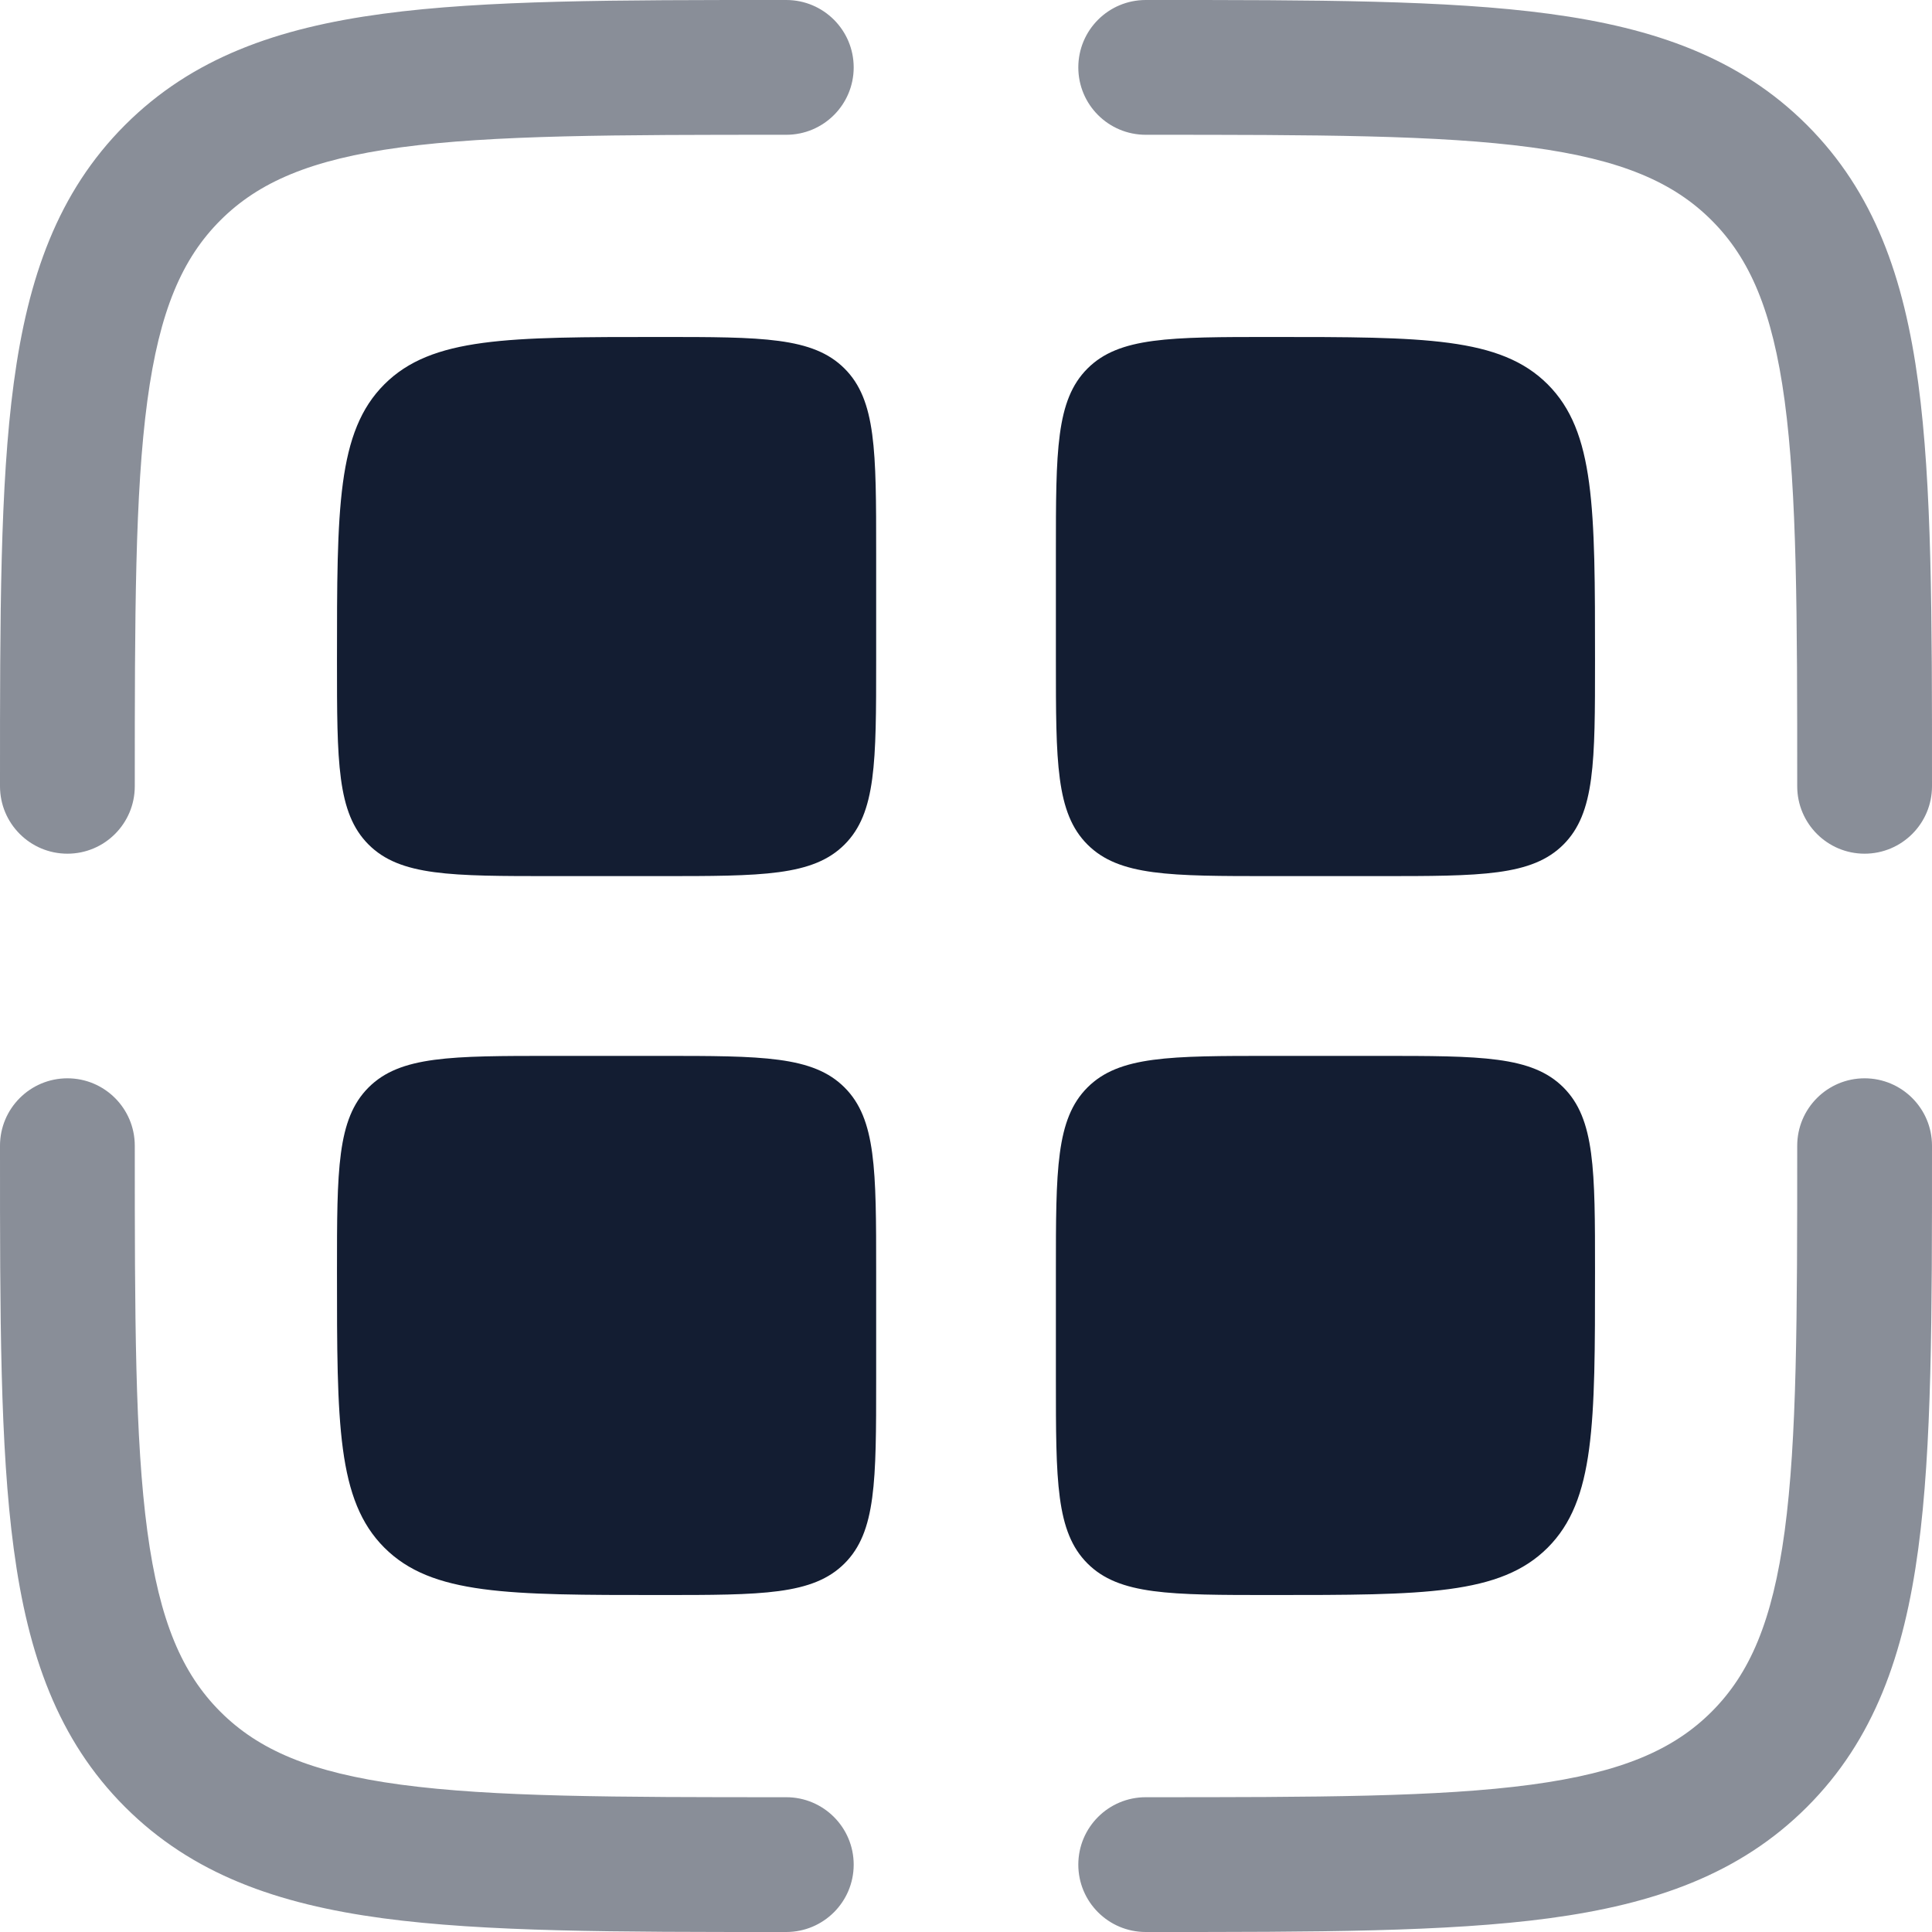 <svg xmlns="http://www.w3.org/2000/svg" width="38" height="38" viewBox="0 0 38 38" fill="none">
  <g opacity="0.5">
    <path d="M22.535 2.651C25.905 2.651 28.299 2.654 30.116 2.898C31.894 3.137 32.918 3.586 33.666 4.334C34.414 5.082 34.862 6.106 35.102 7.884C35.346 9.701 35.349 12.095 35.349 15.465C35.349 16.197 35.942 16.791 36.674 16.791C37.406 16.791 38 16.197 38 15.465V15.366C38 12.117 38 9.545 37.729 7.531C37.45 5.459 36.864 3.782 35.541 2.459C34.218 1.136 32.541 0.549 30.469 0.271C28.455 -5.23317e-05 25.883 -3.4548e-05 22.634 8.01012e-07H22.535C21.802 8.01012e-07 21.209 0.593 21.209 1.326C21.209 2.058 21.802 2.651 22.535 2.651Z" fill="#131D32"/>
    <path d="M15.366 8.01012e-07H15.465C16.197 8.01012e-07 16.791 0.593 16.791 1.326C16.791 2.058 16.197 2.651 15.465 2.651C12.095 2.651 9.701 2.654 7.884 2.898C6.106 3.137 5.082 3.586 4.334 4.334C3.586 5.082 3.137 6.106 2.898 7.884C2.654 9.701 2.651 12.095 2.651 15.465C2.651 16.197 2.058 16.791 1.326 16.791C0.593 16.791 8.01012e-07 16.197 8.01012e-07 15.465V15.366C-3.4548e-05 12.117 -5.23317e-05 9.545 0.271 7.531C0.549 5.459 1.136 3.782 2.459 2.459C3.782 1.136 5.459 0.549 7.531 0.271C9.545 -5.23317e-05 12.117 -3.4548e-05 15.366 8.01012e-07Z" fill="#131D32"/>
    <path d="M36.674 21.209C37.406 21.209 38 21.803 38 22.535V22.635C38 25.883 38 28.456 37.729 30.469C37.45 32.541 36.864 34.219 35.541 35.541C34.218 36.864 32.541 37.451 30.469 37.73C28.455 38 25.883 38 22.634 38H22.535C21.802 38 21.209 37.407 21.209 36.675C21.209 35.943 21.802 35.349 22.535 35.349C25.905 35.349 28.299 35.346 30.116 35.102C31.894 34.863 32.918 34.415 33.666 33.667C34.414 32.919 34.862 31.894 35.102 30.116C35.346 28.3 35.349 25.905 35.349 22.535C35.349 21.803 35.942 21.209 36.674 21.209Z" fill="#131D32"/>
    <path d="M2.651 22.535C2.651 21.803 2.058 21.209 1.326 21.209C0.593 21.209 8.01012e-07 21.803 8.01012e-07 22.535V22.635C-3.4548e-05 25.883 -5.23317e-05 28.456 0.271 30.469C0.549 32.541 1.136 34.219 2.459 35.541C3.782 36.864 5.459 37.451 7.531 37.73C9.545 38 12.117 38 15.366 38H15.465C16.197 38 16.791 37.407 16.791 36.675C16.791 35.943 16.197 35.349 15.465 35.349C12.095 35.349 9.701 35.346 7.884 35.102C6.106 34.863 5.082 34.415 4.334 33.667C3.586 32.919 3.137 31.894 2.898 30.116C2.654 28.3 2.651 25.905 2.651 22.535Z" fill="#131D32"/>
  </g>
  <path d="M7.56 7.559C6.628 8.491 6.628 9.991 6.628 12.991C6.628 14.99 6.628 15.99 7.249 16.611C7.87 17.232 8.87 17.232 10.87 17.232H12.991C14.99 17.232 15.99 17.232 16.611 16.611C17.233 15.99 17.233 14.99 17.233 12.991V10.87C17.233 8.87 17.233 7.87 16.611 7.249C15.99 6.628 14.99 6.628 12.991 6.628C9.991 6.628 8.492 6.628 7.56 7.559Z" fill="#131D32"/>
  <path d="M7.56 30.441C6.628 29.509 6.628 28.009 6.628 25.009C6.628 23.01 6.628 22.01 7.249 21.389C7.87 20.768 8.87 20.768 10.87 20.768H12.991C14.99 20.768 15.99 20.768 16.611 21.389C17.233 22.01 17.233 23.01 17.233 25.009V27.13C17.233 29.13 17.233 30.13 16.611 30.751C15.99 31.372 14.99 31.372 12.991 31.372C9.991 31.372 8.492 31.372 7.56 30.441Z" fill="#131D32"/>
  <path d="M20.768 10.87C20.768 8.87 20.768 7.87 21.389 7.249C22.01 6.628 23.01 6.628 25.009 6.628C28.009 6.628 29.509 6.628 30.441 7.559C31.372 8.491 31.372 9.991 31.372 12.991C31.372 14.99 31.372 15.99 30.751 16.611C30.13 17.232 29.13 17.232 27.13 17.232H25.009C23.01 17.232 22.01 17.232 21.389 16.611C20.768 15.99 20.768 14.99 20.768 12.991V10.87Z" fill="#131D32"/>
  <path d="M21.389 30.751C20.768 30.13 20.768 29.13 20.768 27.13V25.009C20.768 23.01 20.768 22.01 21.389 21.389C22.01 20.768 23.01 20.768 25.009 20.768H27.13C29.13 20.768 30.13 20.768 30.751 21.389C31.372 22.01 31.372 23.01 31.372 25.009C31.372 28.009 31.372 29.509 30.441 30.441C29.509 31.372 28.009 31.372 25.009 31.372C23.01 31.372 22.01 31.372 21.389 30.751Z" fill="#131D32"/>
</svg>